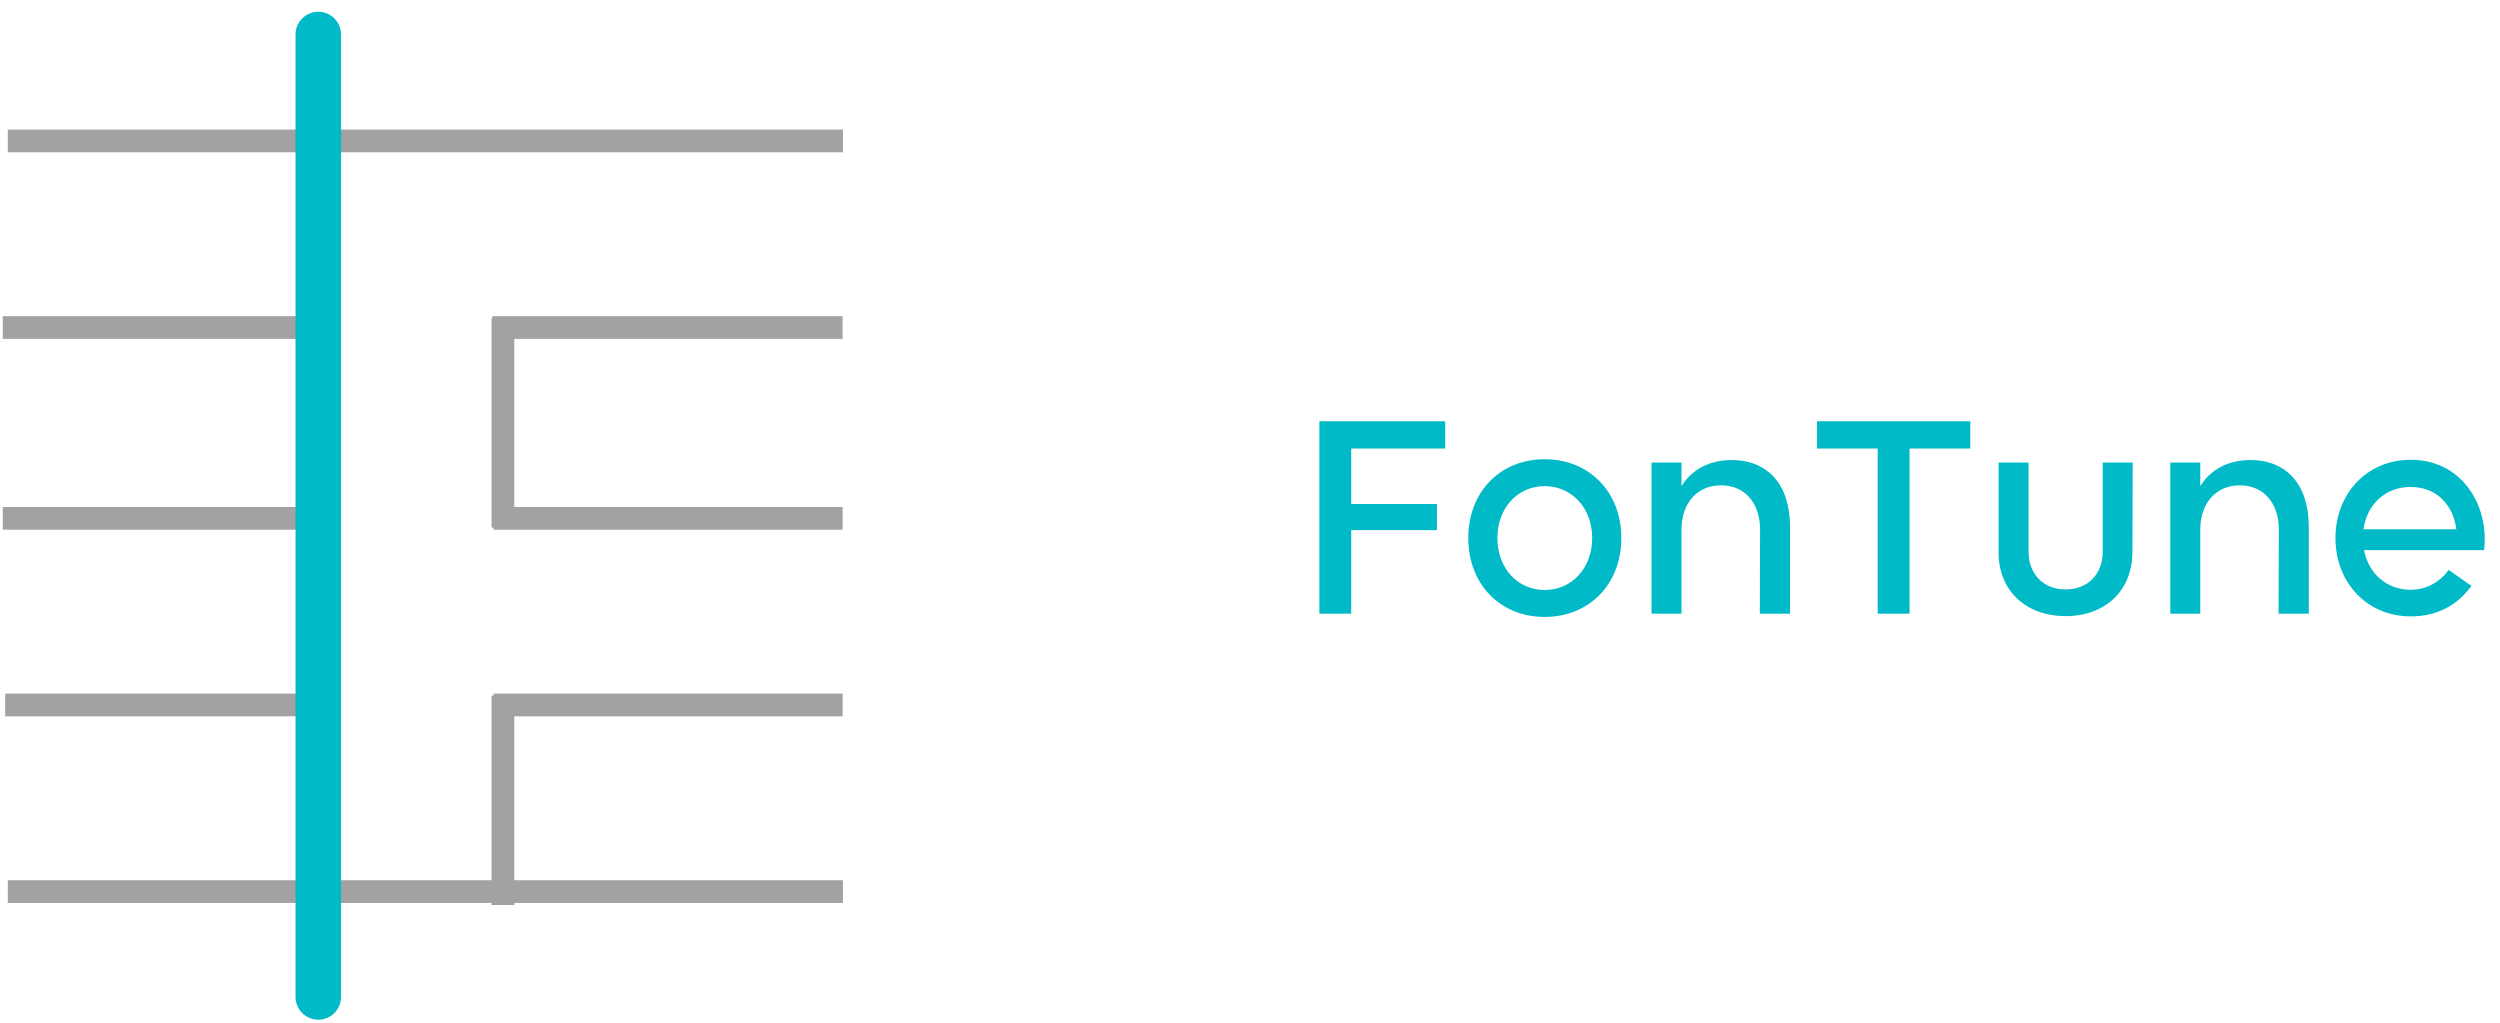 <?xml version="1.0" encoding="UTF-8"?>
<svg width="110px" height="45px" viewBox="0 0 110 45" version="1.1" xmlns="http://www.w3.org/2000/svg" xmlns:xlink="http://www.w3.org/1999/xlink">
    <!-- Generator: Sketch 54.1 (76490) - https://sketchapp.com -->
    <title>Group 8</title>
    <desc>Created with Sketch.</desc>
    <g id="Page-3" stroke="none" stroke-width="1" fill="none" fill-rule="evenodd">
        <g id="step-2" transform="translate(-38, -34)" fill-rule="nonzero">
            <g id="Group-8" transform="translate(38, 35)">
                <g id="Group-7">
                    <g id="Group-5">
                        <g id="logo">
                            <path d="M36.59,5.201 L0.842,5.201" id="Line-3" stroke="#A2A2A2" stroke-linecap="square"></path>
                            <path d="M36.574,13.412 L22.158,13.412" id="Line-3-Copy" stroke="#A2A2A2" stroke-linecap="square"></path>
                            <path d="M36.575,21.807 L22.219,21.807" id="Line-3-Copy-2" stroke="#A2A2A2" stroke-linecap="square"></path>
                            <path d="M14.384,21.807 L0.623,21.807" id="Line-3-Copy-9" stroke="#A2A2A2" stroke-linecap="square"></path>
                            <path d="M14.384,13.412 L0.623,13.412" id="Line-3-Copy-10" stroke="#A2A2A2" stroke-linecap="square"></path>
                            <path d="M36.575,30.018 L22.219,30.018" id="Line-3-Copy-7" stroke="#A2A2A2" stroke-linecap="square"></path>
                            <path d="M14.293,30.018 L0.728,30.018" id="Line-3-Copy-11" stroke="#A2A2A2" stroke-linecap="square"></path>
                            <path d="M36.59,38.23 L0.842,38.23" id="Line-3-Copy-8" stroke="#A2A2A2" stroke-linecap="square"></path>
                            <path d="M14.004,0.517 L14.004,42.867" id="Line-4" stroke="#00BAC7" stroke-width="2" stroke-linecap="round" stroke-linejoin="round"></path>
                            <path d="M22.128,13.504 L22.128,21.715" id="Line-4-Copy-3" stroke="#A2A2A2" stroke-linecap="square"></path>
                            <path d="M22.128,30.109 L22.128,38.321" id="Line-4-Copy-4" stroke="#A2A2A2" stroke-linecap="square"></path>
                        </g>
                        <path d="M63.589,18.734 L59.454,18.734 L59.454,21.176 L63.226,21.176 L63.226,22.325 L59.454,22.325 L59.454,26 L58.052,26 L58.052,17.537 L63.589,17.537 L63.589,18.734 Z M67.965,26.145 C66.007,26.145 64.604,24.706 64.604,22.675 C64.604,20.644 66.007,19.206 67.965,19.206 C69.924,19.206 71.339,20.644 71.339,22.675 C71.339,24.706 69.924,26.145 67.965,26.145 Z M67.965,24.96 C69.162,24.96 70.057,23.993 70.057,22.675 C70.057,21.358 69.162,20.39 67.965,20.39 C66.769,20.39 65.886,21.358 65.886,22.675 C65.886,23.993 66.769,24.96 67.965,24.96 Z M76.187,19.242 C77.782,19.242 78.774,20.318 78.762,22.216 L78.762,26 L77.432,26 L77.444,22.301 C77.444,21.128 76.767,20.354 75.727,20.354 C74.687,20.354 73.986,21.128 73.986,22.301 L73.986,26 L72.668,26 L72.668,19.351 L73.986,19.351 L73.986,20.39 C74.446,19.653 75.219,19.242 76.187,19.242 Z M86.693,17.537 L86.693,18.734 L84.021,18.734 L84.021,26 L82.618,26 L82.618,18.734 L79.946,18.734 L79.946,17.537 L86.693,17.537 Z M92.52,19.351 L93.838,19.351 L93.826,23.316 C93.813,24.972 92.653,26.109 90.888,26.109 C89.123,26.109 87.938,24.972 87.938,23.316 L87.938,19.351 L89.256,19.351 L89.256,23.268 C89.256,24.259 89.908,24.936 90.888,24.936 C91.867,24.936 92.52,24.259 92.52,23.268 L92.52,19.351 Z M99.012,19.242 C100.608,19.242 101.599,20.318 101.587,22.216 L101.587,26 L100.257,26 L100.269,22.301 C100.269,21.128 99.592,20.354 98.553,20.354 C97.513,20.354 96.812,21.128 96.812,22.301 L96.812,26 L95.494,26 L95.494,19.351 L96.812,19.351 L96.812,20.39 C97.271,19.653 98.045,19.242 99.012,19.242 Z M106.073,19.23 C108.309,19.23 109.53,21.212 109.301,23.207 L104.017,23.207 C104.223,24.247 105.021,24.948 106.06,24.948 C106.75,24.948 107.33,24.634 107.741,24.078 L108.744,24.779 C108.128,25.625 107.245,26.121 106.073,26.121 C104.15,26.121 102.76,24.634 102.76,22.675 C102.76,20.717 104.15,19.23 106.073,19.23 Z M106.06,20.427 C104.972,20.427 104.15,21.176 103.993,22.288 L108.079,22.288 C107.959,21.321 107.306,20.427 106.06,20.427 Z" id="FonTune" fill="#00BAC7"></path>
                    </g>
                </g>
            </g>
        </g>
    </g>
</svg>